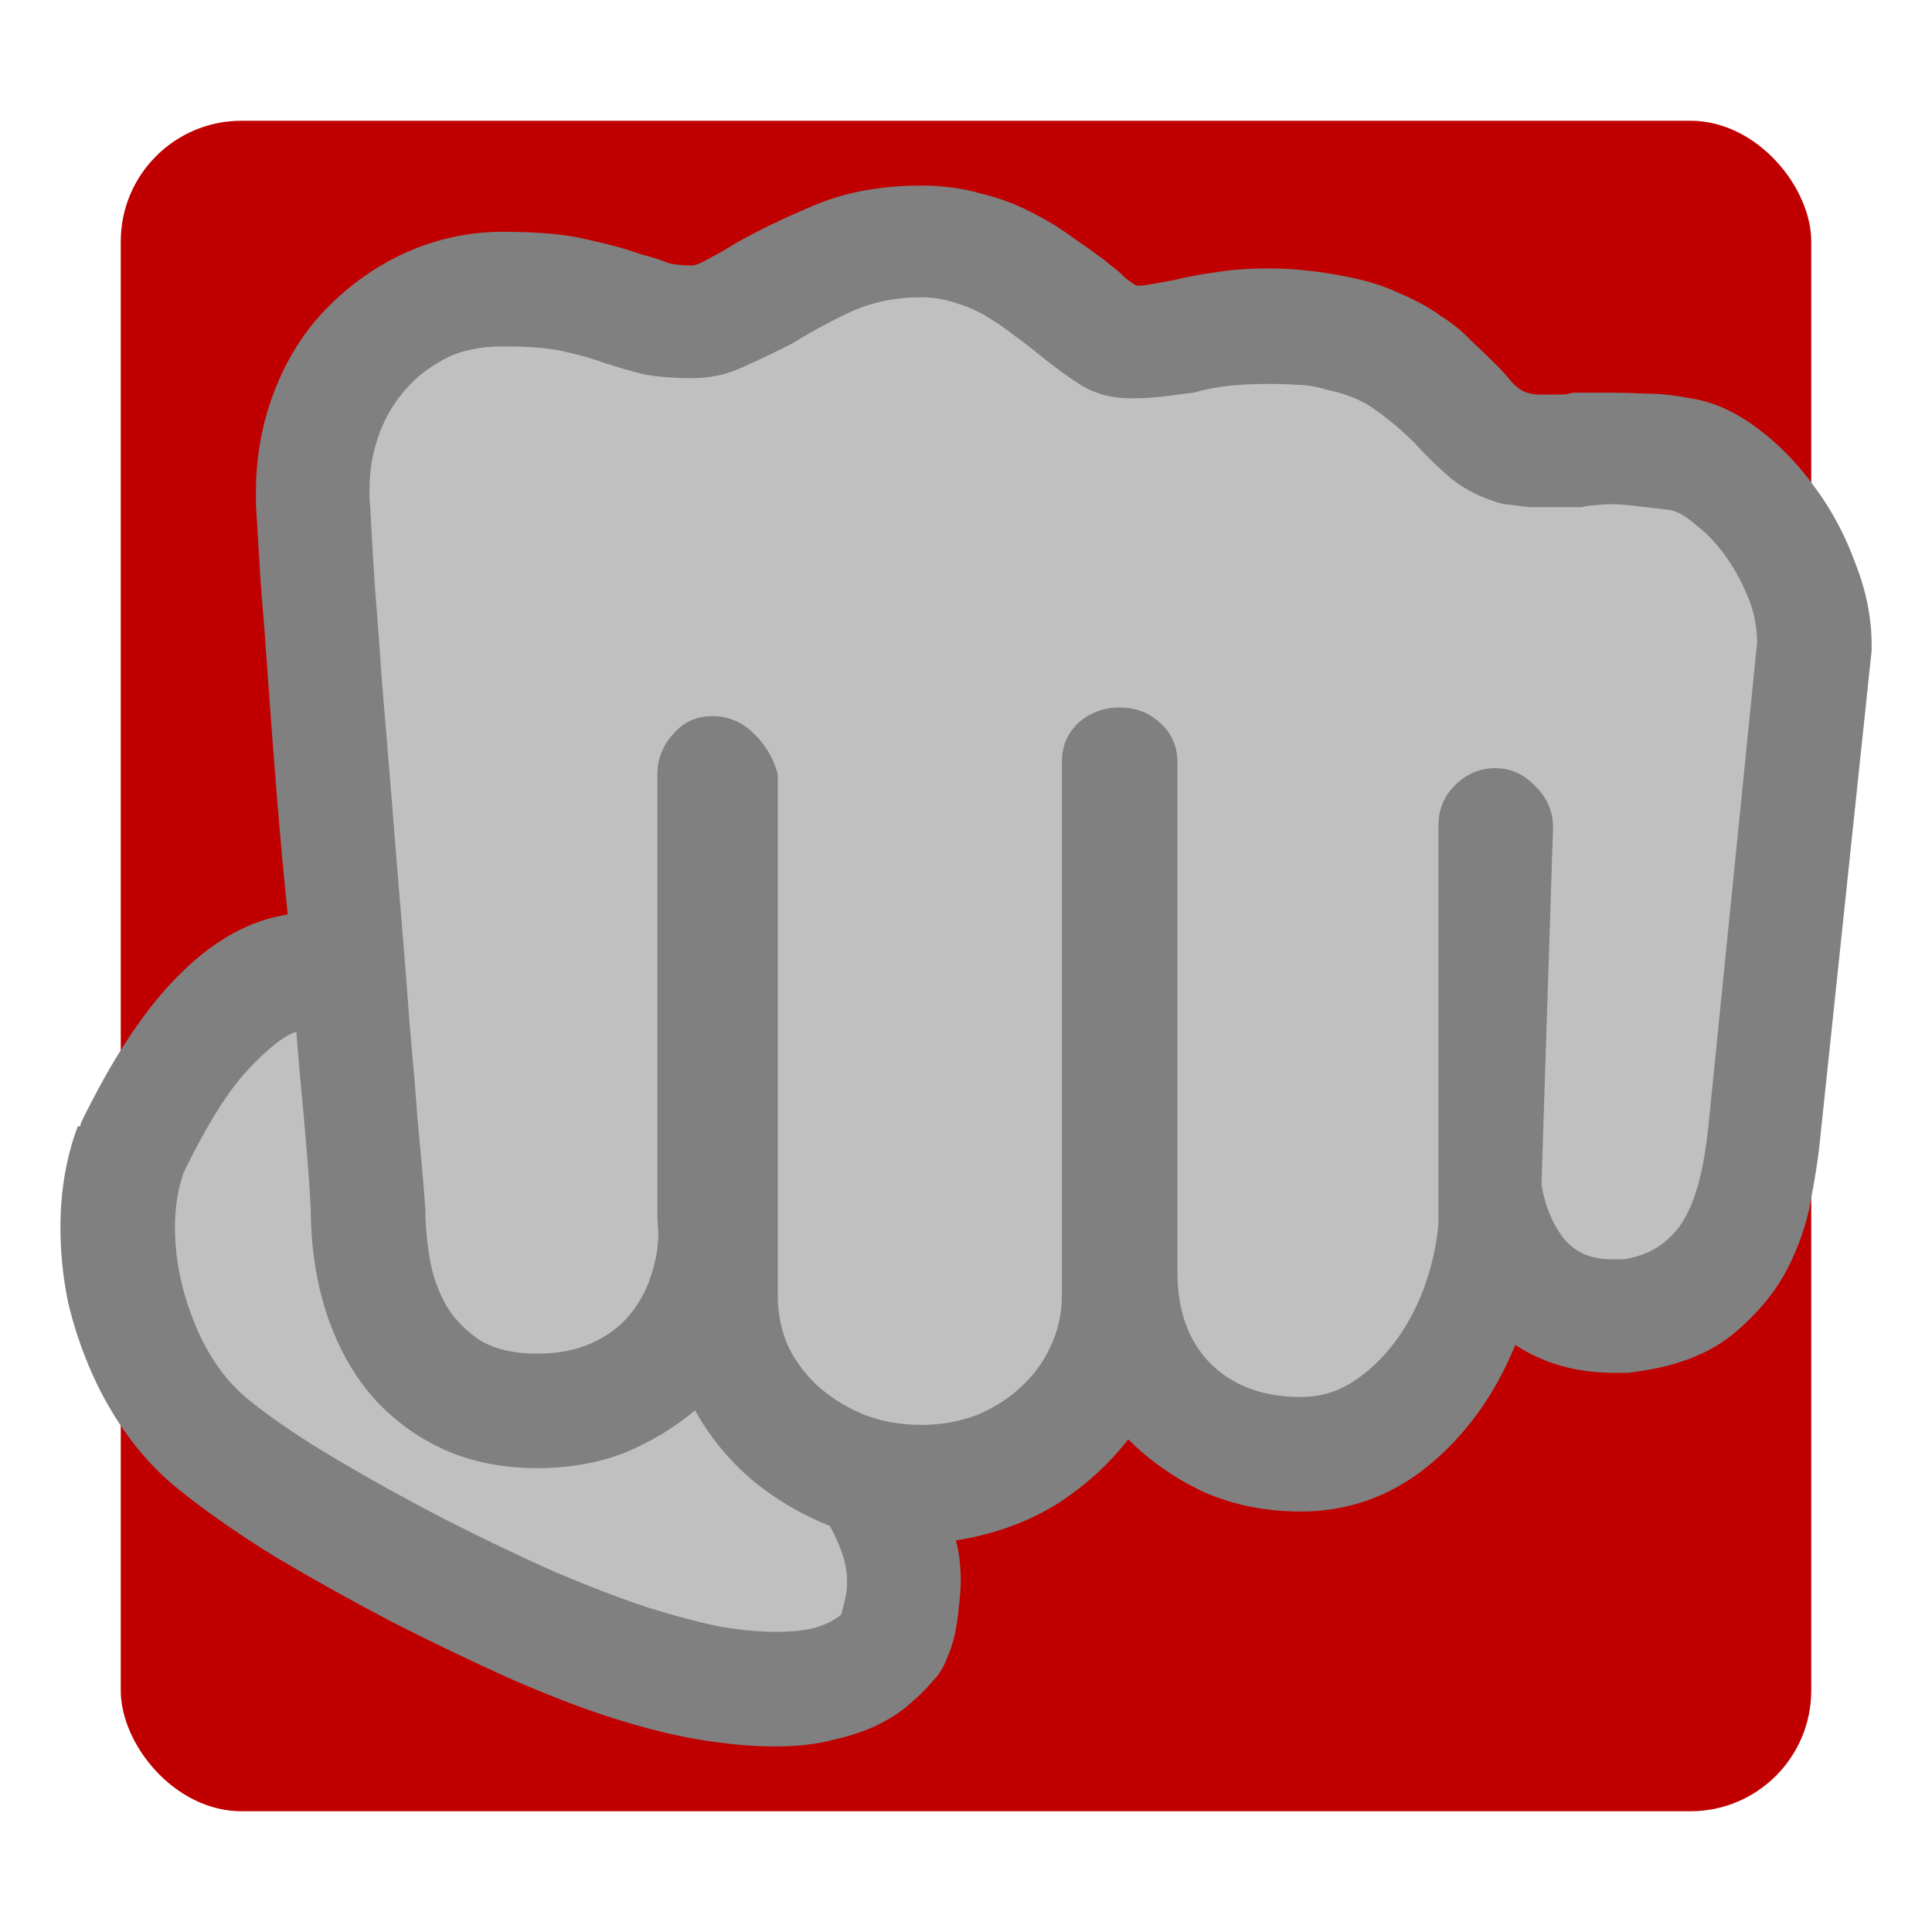 <?xml version="1.0" encoding="UTF-8" standalone="no"?>
<!-- Created with Inkscape (http://www.inkscape.org/) -->

<svg
   xmlns:dc="http://purl.org/dc/elements/1.1/"
   xmlns:cc="http://creativecommons.org/ns#"
   xmlns:rdf="http://www.w3.org/1999/02/22-rdf-syntax-ns#"
   xmlns:svg="http://www.w3.org/2000/svg"
   xmlns="http://www.w3.org/2000/svg"
   xmlns:sodipodi="http://sodipodi.sourceforge.net/DTD/sodipodi-0.dtd"
   xmlns:inkscape="http://www.inkscape.org/namespaces/inkscape"
   width="80"
   height="80"
   viewBox="0 0 80 80"
   id="svg2"
   version="1.1"
   inkscape:version="0.91 r13725"
   sodipodi:docname="hand-closed-bad.svg">
  <defs
     id="defs4" />
  <sodipodi:namedview
     id="base"
     pagecolor="#ffffff"
     bordercolor="#666666"
     borderopacity="1.0"
     inkscape:pageopacity="0.0"
     inkscape:pageshadow="2"
     inkscape:zoom="2"
     inkscape:cx="136.70418"
     inkscape:cy="65.162176"
     inkscape:document-units="px"
     inkscape:current-layer="layer1"
     showgrid="false"
     inkscape:snap-center="true"
     inkscape:snap-bbox="true"
     inkscape:snap-bbox-edge-midpoints="false"
     units="px"
     inkscape:bbox-nodes="true"
     showguides="true"
     inkscape:guide-bbox="true"
     fit-margin-top="0"
     fit-margin-right="0"
     fit-margin-left="0"
     fit-margin-bottom="0"
     inkscape:window-width="1858"
     inkscape:window-height="1057"
     inkscape:window-x="54"
     inkscape:window-y="-8"
     inkscape:window-maximized="1"
     inkscape:snap-page="true"
     showborder="true" />
  <g
     inkscape:label="Layer 1"
     inkscape:groupmode="layer"
     id="layer1"
     transform="translate(-22.5,-912.362)">
    <rect
       style="opacity:1;fill:#c00000;fill-opacity:1;stroke:none;stroke-width:3;stroke-linecap:round;stroke-linejoin:round;stroke-miterlimit:4;stroke-dasharray:none;stroke-opacity:1"
       id="rect4192"
       width="70"
       height="70"
       x="27.5"
       y="917.362"
       rx="5"
       ry="5" />
    <circle
       r="0"
       cy="569.791"
       cx="105.429"
       id="ellipse4138"
       style="opacity:1;fill:none;fill-opacity:1;stroke:#000000;stroke-width:2;stroke-linecap:round;stroke-linejoin:round;stroke-miterlimit:4;stroke-dasharray:none;stroke-opacity:1" />
    <path
       inkscape:connector-curvature="0"
       style="font-style:normal;font-weight:normal;font-size:medium;line-height:125%;font-family:Sans;letter-spacing:0px;word-spacing:0px;fill:#808080;fill-opacity:1;stroke:none;stroke-width:1px;stroke-linecap:butt;stroke-linejoin:miter;stroke-opacity:1"
       d="m 92.504,928.857 q 1.356,0.199 2.711,1.196 1.356,0.997 2.392,2.432 1.077,1.435 1.715,3.19 0.678,1.715 0.678,3.389 l 0,0.239 -2.153,20.415 q -0.08,0.837 -0.359,2.313 -0.239,1.435 -0.997,2.911 -0.758,1.435 -2.193,2.632 -1.435,1.196 -3.828,1.555 -0.279,0.04 -0.558,0.08 -0.279,0 -0.558,0 -2.352,0 -4.107,-1.156 -1.276,3.11 -3.628,5.024 -2.313,1.874 -5.263,1.874 -2.153,0 -3.987,-0.797 -1.794,-0.837 -3.15,-2.193 -1.276,1.635 -3.07,2.751 -1.794,1.077 -4.067,1.435 0.12,0.439 0.159,0.877 0.04,0.399 0.04,0.837 0,0.439 -0.08,1.037 -0.04,0.558 -0.159,1.116 -0.12,0.558 -0.359,1.077 -0.199,0.518 -0.558,0.877 -0.359,0.439 -0.917,0.917 -0.518,0.478 -1.316,0.877 -0.797,0.399 -1.874,0.638 -1.037,0.279 -2.432,0.279 -1.396,0 -3.11,-0.279 -1.675,-0.279 -3.668,-0.917 -1.754,-0.558 -4.147,-1.595 -2.392,-1.077 -4.904,-2.352 -2.512,-1.316 -4.864,-2.711 -2.313,-1.435 -3.947,-2.751 -1.156,-0.917 -2.073,-2.153 -0.917,-1.236 -1.555,-2.671 -0.638,-1.435 -0.997,-2.951 -0.319,-1.555 -0.319,-3.11 0,-2.273 0.718,-4.187 0.12,0 0.12,-0.04 l 0,-0.08 q 1.994,-4.107 4.107,-6.18 2.113,-2.113 4.466,-2.472 -0.239,-2.352 -0.439,-4.785 -0.199,-2.472 -0.359,-4.745 -0.159,-2.273 -0.319,-4.187 -0.12,-1.954 -0.199,-3.27 l 0,-0.478 q 0,-2.233 0.758,-4.187 0.758,-1.994 2.153,-3.429 1.475,-1.515 3.349,-2.352 1.914,-0.837 3.947,-0.837 2.233,0 3.509,0.319 1.276,0.279 2.073,0.558 l 0.239,0.08 q 0.638,0.159 0.997,0.319 0.399,0.12 1.037,0.12 0.199,0 0.758,-0.319 0.598,-0.319 1.037,-0.598 1.396,-0.797 3.309,-1.595 1.914,-0.797 4.386,-0.797 1.316,0 2.432,0.319 1.156,0.279 2.073,0.758 0.957,0.478 1.715,1.037 0.758,0.518 1.396,0.997 l 0.239,0.199 q 0.279,0.199 0.558,0.478 0.319,0.279 0.518,0.359 0.279,0 0.678,-0.08 0.439,-0.08 0.877,-0.159 0.797,-0.199 1.715,-0.319 0.917,-0.159 2.193,-0.159 1.555,0 3.309,0.359 1.196,0.239 2.113,0.678 0.957,0.399 1.675,0.917 0.758,0.478 1.276,1.037 0.558,0.518 0.997,0.957 0.439,0.439 0.718,0.797 0.319,0.319 0.598,0.399 0.279,0.08 0.478,0.08 0.239,0 0.478,0 0.199,0 0.439,0 0.239,0 0.518,-0.08 l 1.555,0 q 0.678,0 1.475,0.04 0.837,0 1.834,0.199 z"
       id="path5381" />
    <path
       inkscape:connector-curvature="0"
       style="font-style:normal;font-weight:normal;font-size:medium;line-height:125%;font-family:Sans;letter-spacing:0px;word-spacing:0px;fill:#c0c0c0;fill-opacity:1;stroke:none;stroke-width:1px;stroke-linecap:butt;stroke-linejoin:miter;stroke-opacity:1"
       d="m 57.337,979.216 q 0.08,-0.319 0.159,-0.638 0.08,-0.359 0.08,-0.718 0,-0.598 -0.199,-1.156 -0.199,-0.598 -0.518,-1.156 -1.794,-0.718 -3.23,-1.914 -1.435,-1.236 -2.352,-2.871 -1.276,1.077 -2.911,1.754 -1.635,0.638 -3.628,0.638 -2.113,0 -3.828,-0.758 -1.675,-0.758 -2.911,-2.113 -1.236,-1.396 -1.914,-3.349 -0.678,-1.954 -0.718,-4.346 0,-0.239 -0.04,-0.877 -0.04,-0.638 -0.12,-1.635 -0.08,-0.997 -0.199,-2.233 -0.12,-1.276 -0.239,-2.751 -0.718,0.199 -1.994,1.555 -1.236,1.316 -2.671,4.266 -0.359,1.037 -0.359,2.273 0,1.994 0.837,4.027 0.837,2.034 2.313,3.19 1.396,1.116 3.549,2.392 2.153,1.276 4.466,2.472 2.352,1.196 4.585,2.193 2.273,0.957 3.868,1.475 1.515,0.478 2.831,0.758 1.356,0.239 2.392,0.239 0.997,0 1.635,-0.159 0.678,-0.199 1.116,-0.558 z"
       id="path5379" />
    <path
       inkscape:connector-curvature="0"
       style="font-style:normal;font-weight:normal;font-size:medium;line-height:125%;font-family:Sans;letter-spacing:0px;word-spacing:0px;fill:#c0c0c0;fill-opacity:1;stroke:none;stroke-width:1px;stroke-linecap:butt;stroke-linejoin:miter;stroke-opacity:1"
       d="m 95.255,938.945 q 0,-0.997 -0.399,-1.914 -0.399,-0.957 -0.957,-1.715 -0.558,-0.758 -1.196,-1.236 -0.598,-0.518 -1.037,-0.598 -0.718,-0.08 -1.356,-0.159 -0.598,-0.08 -1.116,-0.08 -0.359,0 -0.638,0.04 -0.279,0 -0.558,0.08 l -1.196,0 q -0.439,0 -0.917,0 -0.439,-0.04 -0.997,-0.12 l -0.12,0 q -1.316,-0.359 -2.193,-1.077 -0.837,-0.718 -1.475,-1.435 -0.797,-0.797 -1.595,-1.356 -0.758,-0.598 -2.073,-0.877 -0.638,-0.199 -1.196,-0.199 -0.558,-0.04 -1.196,-0.04 -0.917,0 -1.675,0.08 -0.718,0.08 -1.435,0.279 -0.598,0.08 -1.236,0.159 -0.638,0.08 -1.356,0.08 -1.156,0 -2.033,-0.518 -0.877,-0.558 -1.754,-1.276 -0.478,-0.399 -1.037,-0.797 -0.558,-0.439 -1.156,-0.797 -0.598,-0.359 -1.276,-0.558 -0.678,-0.239 -1.435,-0.239 -1.595,0 -2.911,0.598 -1.276,0.598 -2.432,1.316 l -0.399,0.199 q -0.957,0.478 -1.874,0.877 -0.877,0.359 -1.874,0.359 -1.156,0 -1.994,-0.159 -0.797,-0.199 -1.396,-0.399 l -0.159,-0.04 q -0.718,-0.279 -1.635,-0.478 -0.877,-0.239 -2.671,-0.239 -1.396,0 -2.392,0.518 -0.957,0.518 -1.515,1.156 -0.758,0.797 -1.196,1.954 -0.399,1.116 -0.399,2.273 l 0,0.279 q 0.08,1.396 0.199,3.429 0.159,1.994 0.319,4.306 0.199,2.313 0.399,4.825 0.199,2.512 0.399,4.904 0.199,2.392 0.359,4.585 0.199,2.153 0.319,3.828 0.159,1.635 0.239,2.632 0.08,0.997 0.08,1.077 0,0.837 0.159,1.874 0.159,1.037 0.638,1.954 0.478,0.877 1.396,1.515 0.917,0.598 2.432,0.598 1.316,0 2.273,-0.439 0.957,-0.439 1.555,-1.156 0.598,-0.718 0.877,-1.595 0.319,-0.917 0.319,-1.834 l -0.04,-0.558 0,-18.421 q 0,-0.917 0.638,-1.635 0.638,-0.758 1.635,-0.758 0.997,0 1.715,0.718 0.718,0.678 0.997,1.675 l 0,21.611 q 0,1.116 0.439,2.113 0.478,0.957 1.276,1.675 0.837,0.718 1.914,1.156 1.077,0.399 2.313,0.399 1.196,0 2.273,-0.399 1.077,-0.439 1.834,-1.156 0.797,-0.718 1.236,-1.675 0.478,-0.997 0.478,-2.113 l 0,-22.089 q 0,-0.997 0.678,-1.635 0.718,-0.638 1.715,-0.638 0.997,0 1.675,0.638 0.718,0.638 0.718,1.635 l 0,21.132 q 0,2.352 1.356,3.748 1.396,1.396 3.748,1.396 1.156,0 2.113,-0.598 0.997,-0.638 1.754,-1.635 0.758,-0.997 1.236,-2.273 0.478,-1.316 0.598,-2.632 l 0,-16.507 q 0,-0.997 0.678,-1.675 0.718,-0.718 1.675,-0.718 0.957,0 1.675,0.758 0.718,0.718 0.718,1.675 l 0,0.08 -0.478,14.713 q 0.199,1.276 0.877,2.193 0.718,0.917 1.994,0.917 l 0.558,0 q 0.718,-0.12 1.276,-0.439 0.598,-0.359 1.037,-0.957 0.439,-0.638 0.718,-1.595 0.279,-0.957 0.439,-2.392 l 2.033,-20.175 z"
       id="path5374" />
  </g>
</svg>
